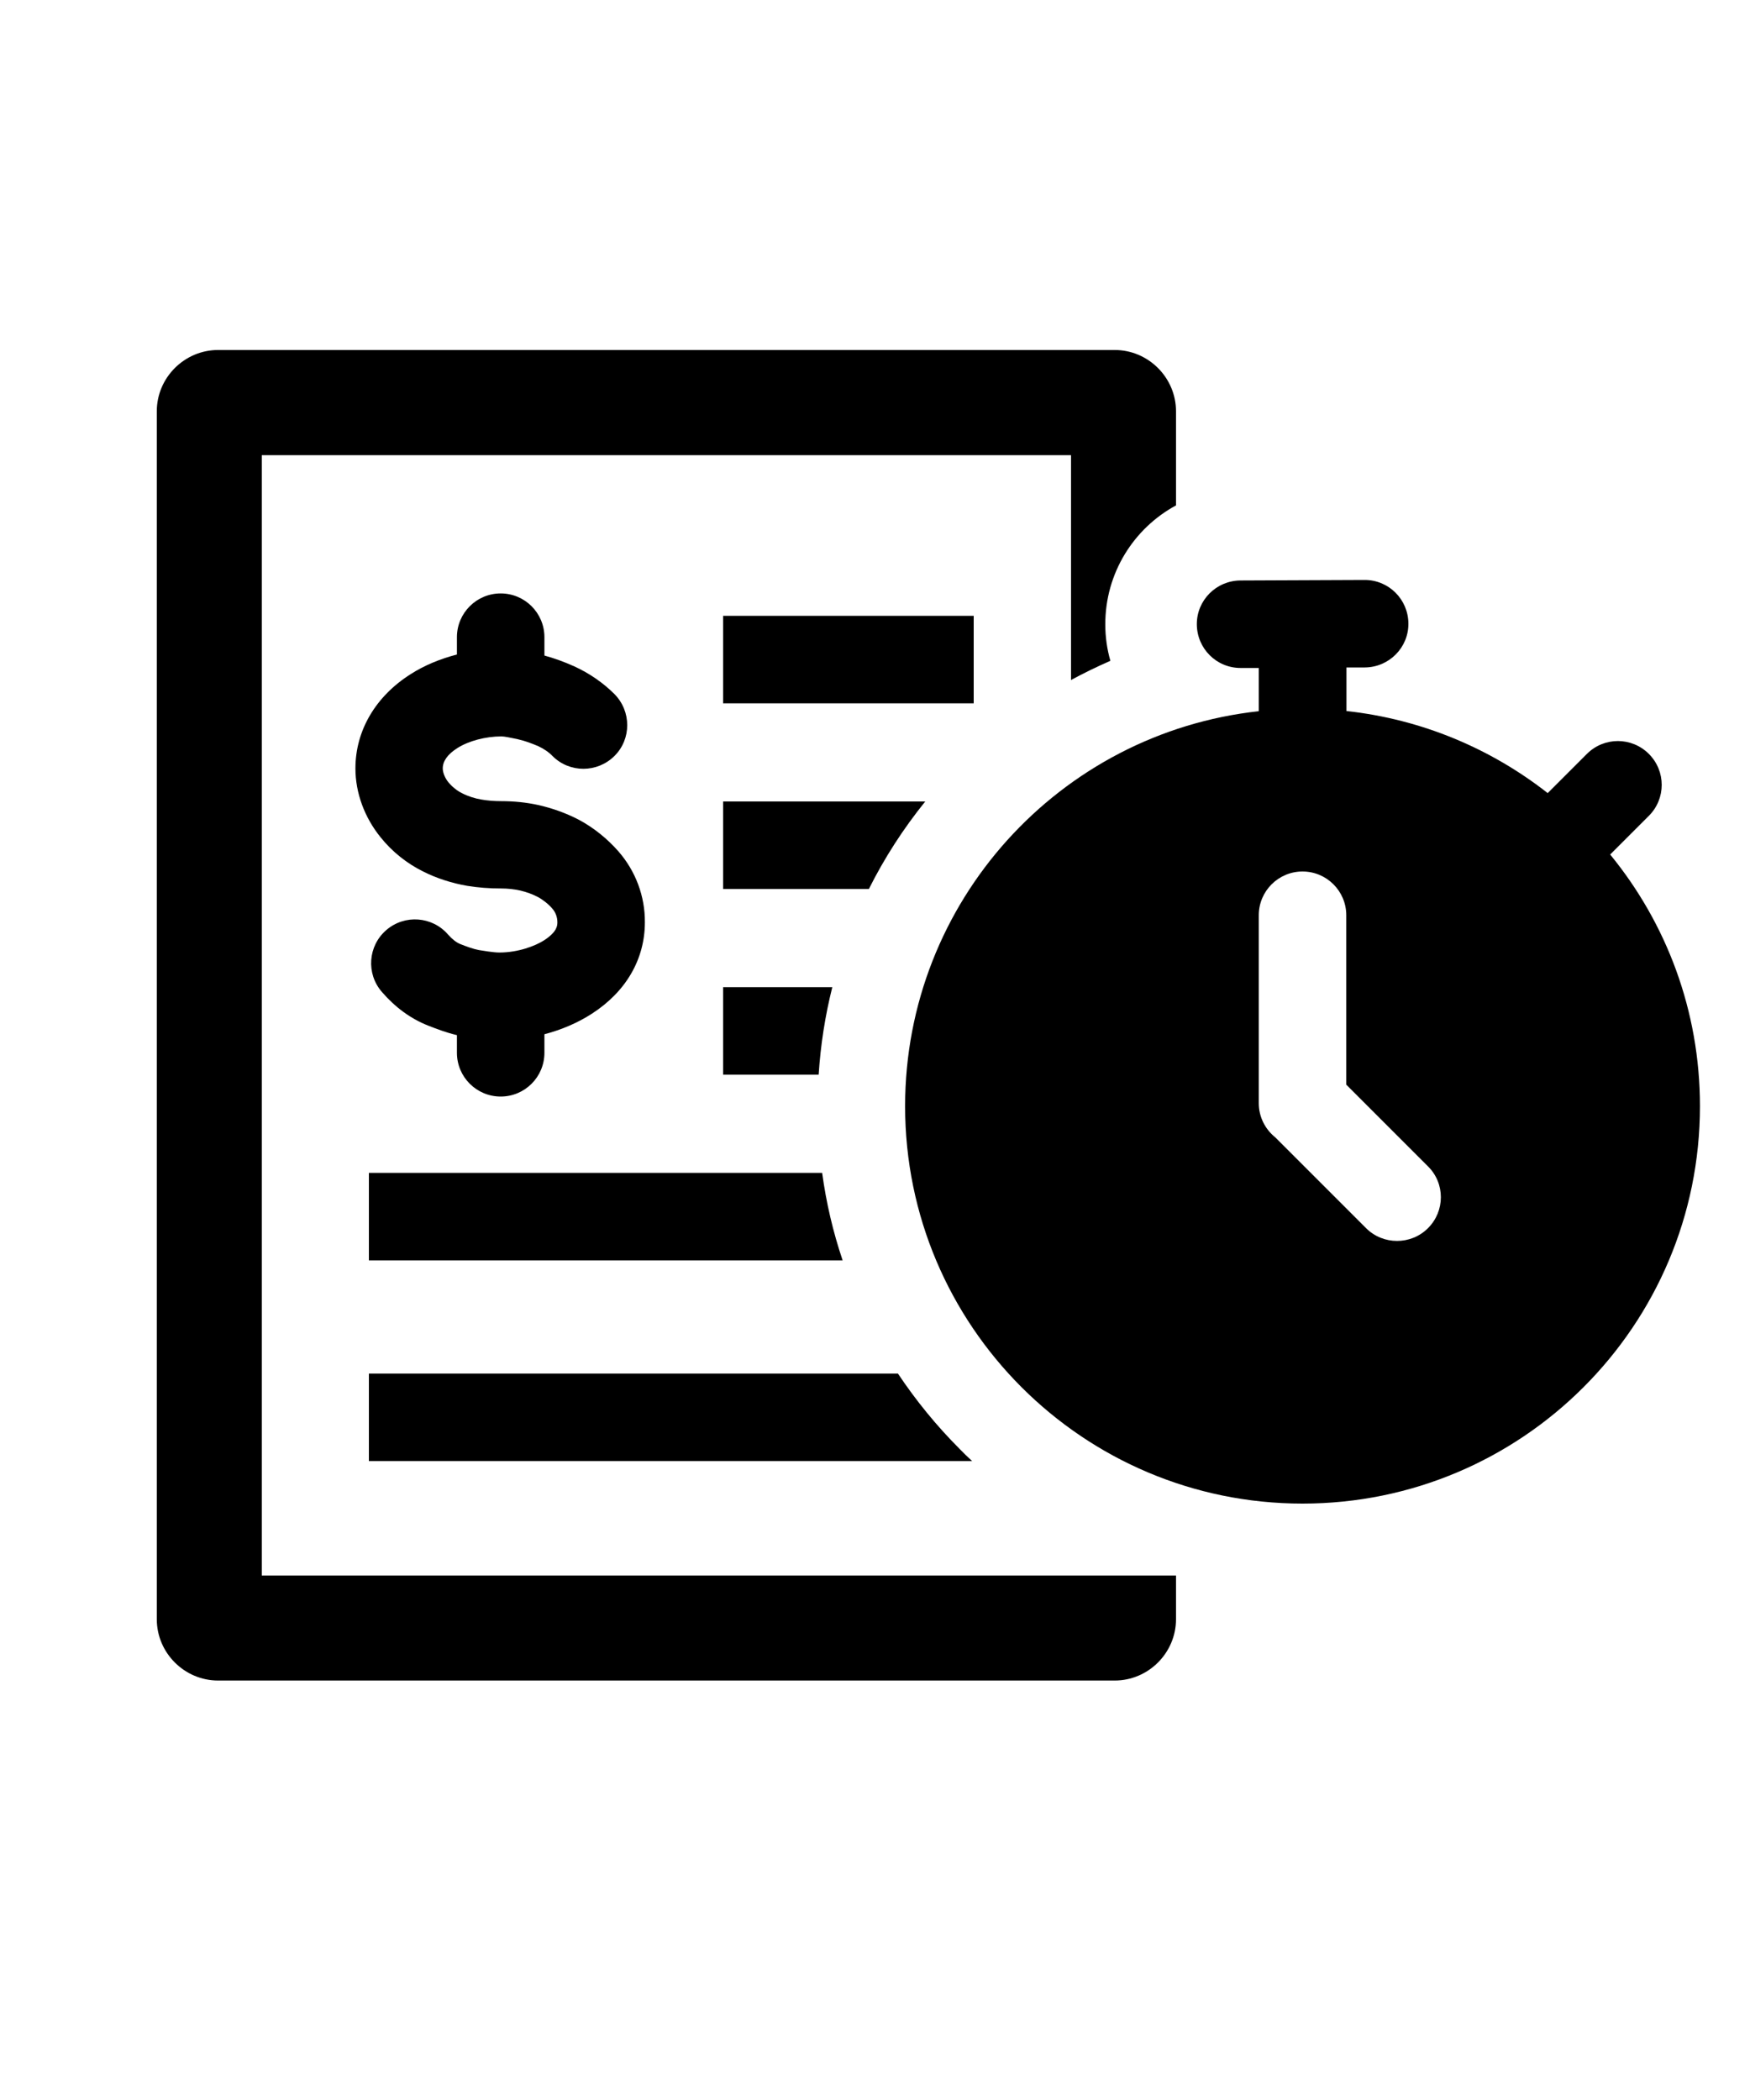 <?xml version="1.0" encoding="utf-8"?>
<!-- Generator: Adobe Illustrator 21.1.0, SVG Export Plug-In . SVG Version: 6.00 Build 0)  -->
<svg version="1.1" id="Icon" xmlns="http://www.w3.org/2000/svg" xmlns:xlink="http://www.w3.org/1999/xlink" x="0px" y="0px"
	 viewBox="0 0 1000 1200" style="enable-background:new 0 0 1000 1200;" xml:space="preserve">
<style type="text/css">
	.st0{fill:none;stroke:#FFFFFF;stroke-width:31.295;stroke-linecap:round;stroke-linejoin:round;stroke-miterlimit:10;}
</style>
<path d="M413.2,564.1v50h54.6c1.1-17,3.7-33.7,7.8-50H413.2z"/>
<path d="M210.8,834.9h344.7c-2.4-2.2-4.8-4.5-7.1-6.9c-13.3-13.3-25-27.7-35.3-43.1H210.8V834.9z"/>
<rect x="413.2" y="351.9" width="143.2" height="50"/>
<path d="M413.2,458v50h83.3c8.9-17.8,19.7-34.5,32.2-50H413.2z"/>
<path d="M210.8,670.2v50h270.7c-5.5-16.3-9.4-33-11.7-50H210.8z"/>
<path d="M149.6,900.4V260.1H612v128.5c7.3-4,14.8-7.6,22.5-11c-1.9-6.6-2.9-13.6-2.9-20.7c-0.1-29.3,16.2-55,40.4-68.1v-53.8
	c0-19.2-15.8-35-35-35H124.6c-19.2,0-35,15.8-35,35v690.3c0,19.2,15.8,35,35,35H637c19.2,0,35-15.8,35-35v-25H149.6z"/>
<path d="M353.3,486.4c-6.3-7.2-14.3-13.6-22.6-18c-7.1-3.7-15.1-6.6-23.2-8.4c-6.8-1.5-13.9-2.2-21.1-2.2c-4,0-7.7-0.3-11.2-0.9
	c-3.8-0.6-7.8-1.9-11.1-3.6c-2.9-1.4-5.7-3.7-7.8-6.2c-2-2.4-3.3-5.6-3.3-8c0-4.2,2.8-8.1,8.3-11.6c6.6-4.2,16.3-6.7,25.3-6.7
	c1.7,0,5.3,0.8,8.8,1.5l1.2,0.3c3.1,0.7,6.8,2,11,3.8c3,1.4,5.9,3.3,8.1,5.6c9.8,9.8,25.6,9.7,35.4,0s9.7-25.6,0-35.4
	c-6.5-6.5-14.4-11.9-22.9-15.8c-6-2.7-11.6-4.7-17.1-6.2v-10.5c0-13.8-11.2-25-25-25s-25,11.2-25,25v9.9
	c-9.6,2.5-18.6,6.2-26.4,11.2c-20.1,12.7-31.6,32.3-31.6,53.9c0,14,5.2,28.1,14.5,39.5c6.5,8.1,14.9,14.8,24.2,19.4
	c7.7,3.9,16.5,6.7,25.2,8.2c6.2,1,12.6,1.5,19.4,1.5c3.7,0,7.3,0.4,10.5,1.1c3.7,0.8,7.5,2.2,10.5,3.8c2.8,1.5,6,4,8.2,6.6
	c1.9,2.1,2.9,5,2.9,7.7c0,1.9,0,5.4-7.4,10.3c-5.1,3.3-14.9,7.1-25.8,7.1c-3.4,0-9.6-1.1-11.6-1.4c-3.3-0.6-7-2-10.6-3.4
	c-2.3-0.9-4.7-2.8-7.1-5.5c-9-10.4-24.8-11.6-35.3-2.5c-10.4,9-11.6,24.8-2.5,35.3c7.7,8.9,16.5,15.3,26.3,19.2
	c5.1,2,10.6,4.1,16.6,5.5v10.1c0,13.8,11.2,25,25,25s25-11.2,25-25V591c9.9-2.6,19.2-6.6,27.2-11.8c19.5-12.6,30.2-31.2,30.2-52.2
	C368.6,512.1,363.2,497.7,353.3,486.4z"/>
<path d="M920.1,488.3l22.1-22.1c9.8-9.8,9.8-25.6,0-35.4c-9.8-9.8-25.6-9.8-35.4,0l-22.4,22.4c-32.4-25.4-71.9-42.2-115-46.9v-24.9
	l10.5,0c13.8-0.1,25-11.3,24.9-25.1c-0.1-13.8-11.2-24.9-25-24.9c0,0-0.1,0-0.1,0l-70.9,0.3c-13.8,0.1-25,11.3-24.9,25.1
	c0.1,13.8,11.2,24.9,25,24.9c0,0,0.1,0,0.1,0l10.3,0v24.7c-113.7,12.4-202.1,108.8-202.1,225.7c0,125.4,101.7,227.1,227.1,227.1
	s227.1-101.7,227.1-227.1C971.4,577.5,952.2,527.5,920.1,488.3z M816,701.8c-4.9,4.9-11.3,7.3-17.7,7.3s-12.8-2.4-17.7-7.3
	l-51.9-51.9c-5.7-4.6-9.4-11.6-9.4-19.5V523c0-13.8,11.2-25,25-25s25,11.2,25,25v96.8l46.7,46.7C825.8,676.2,825.8,692,816,701.8z"
	/>
</svg>
